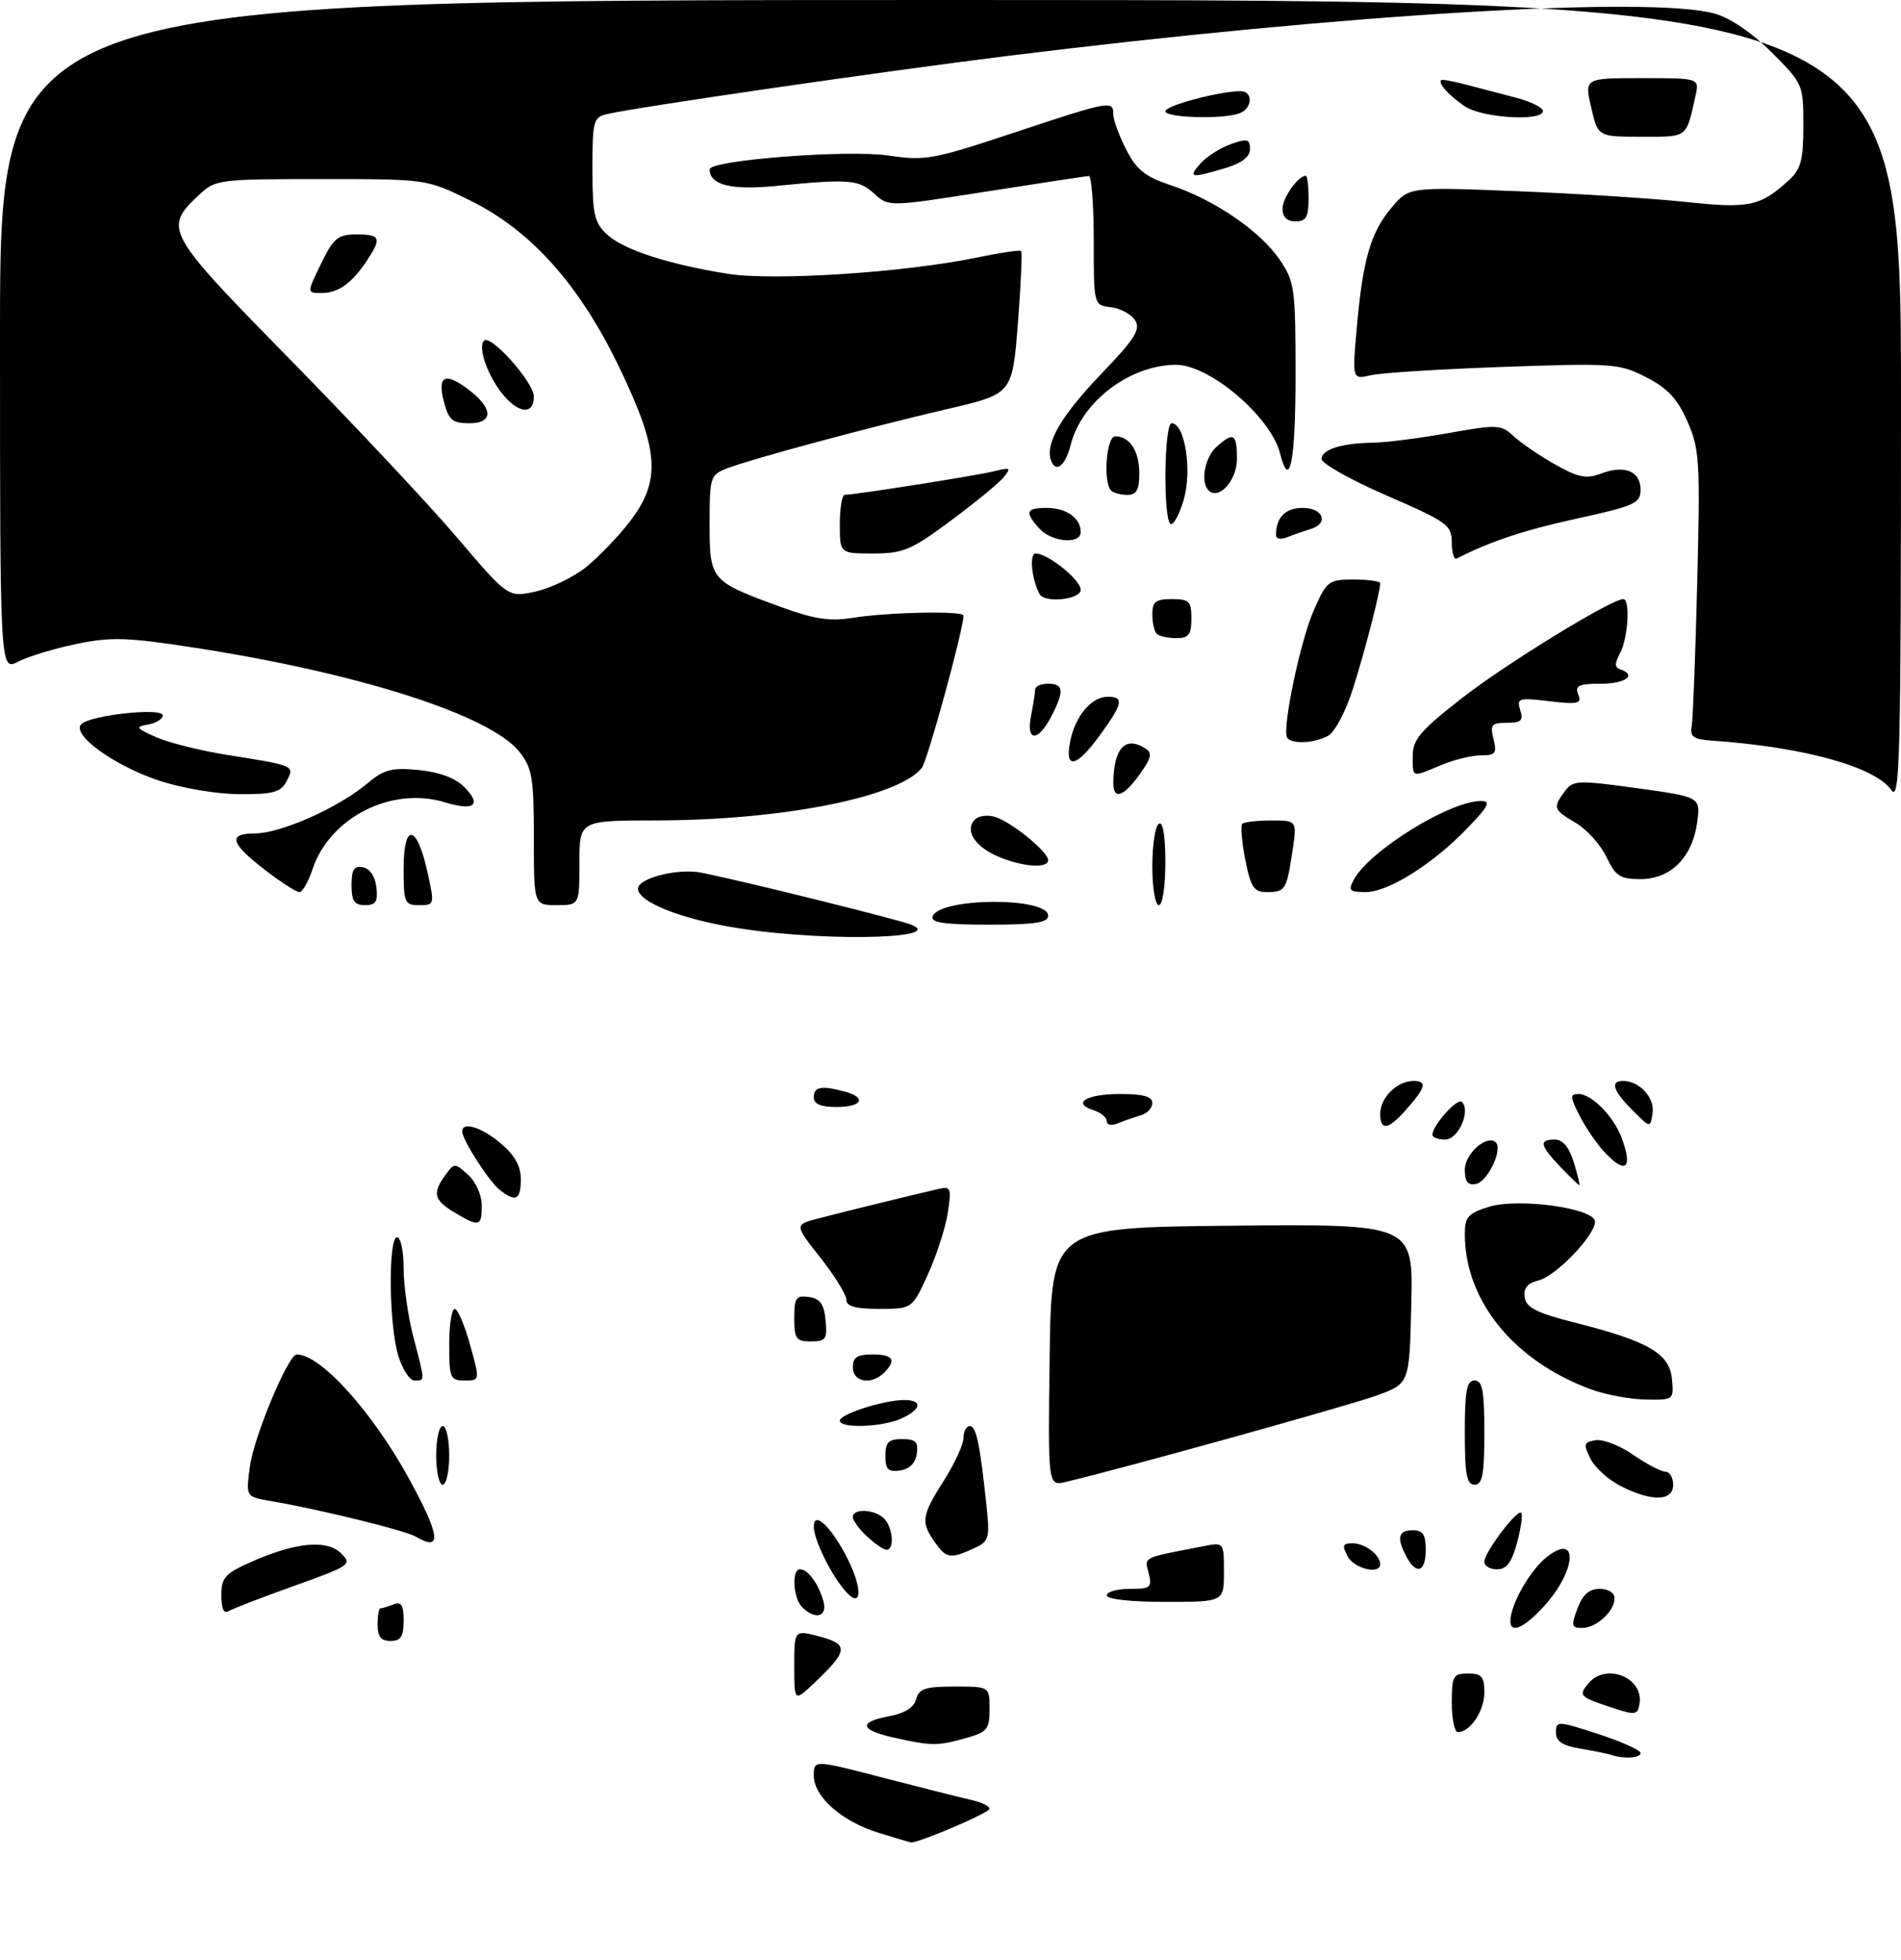 <?xml version="1.0" encoding="UTF-8" standalone="no"?>
<!DOCTYPE svg PUBLIC "-//W3C//DTD SVG 1.1//EN" "http://www.w3.org/Graphics/SVG/1.1/DTD/svg11.dtd" >
<svg xmlns="http://www.w3.org/2000/svg" xmlns:xlink="http://www.w3.org/1999/xlink" version="1.1" viewBox="0 0 292 301">
 <g >
 <path fill="currentColor"
d=" M 134.92 281.45 C 129.29 279.71 125.00 275.92 125.00 272.67 C 125.00 270.24 125.00 270.24 135.75 273.03 C 141.66 274.56 147.74 276.09 149.25 276.43 C 150.76 276.76 151.99 277.37 151.99 277.77 C 151.97 278.40 140.92 283.12 139.89 282.93 C 139.67 282.89 137.44 282.23 134.92 281.45 Z  M 247.50 269.50 C 246.95 269.32 244.81 268.88 242.75 268.54 C 239.98 268.07 239.00 267.42 239.00 266.05 C 239.00 264.25 239.25 264.26 245.50 266.29 C 249.07 267.46 252.00 268.77 252.00 269.20 C 252.00 269.99 249.44 270.16 247.50 269.50 Z  M 137.25 266.83 C 132.05 265.67 131.81 264.45 136.61 263.55 C 138.99 263.10 140.39 262.21 140.73 260.93 C 141.15 259.32 142.14 259.00 146.62 259.00 C 152.00 259.00 152.00 259.00 152.00 262.45 C 152.00 265.59 151.66 266.00 148.25 266.95 C 143.94 268.14 143.05 268.13 137.25 266.83 Z  M 223.00 261.50 C 223.00 257.37 223.20 257.00 225.50 257.00 C 227.60 257.00 228.00 257.47 228.00 259.93 C 228.00 262.76 225.83 266.00 223.93 266.00 C 223.42 266.00 223.00 263.98 223.00 261.50 Z  M 247.54 262.22 C 242.61 260.59 242.42 260.40 243.98 258.52 C 246.69 255.26 252.56 257.64 251.83 261.71 C 251.53 263.38 251.16 263.42 247.54 262.22 Z  M 122.00 255.83 C 122.00 250.28 122.00 250.28 125.93 251.33 C 130.40 252.52 130.29 253.49 125.09 258.44 C 122.00 261.37 122.00 261.37 122.00 255.83 Z  M 58.00 249.50 C 58.00 248.12 58.19 247.00 58.42 247.00 C 58.65 247.00 59.55 246.73 60.42 246.39 C 61.65 245.92 62.00 246.47 62.00 248.89 C 62.00 251.33 61.57 252.00 60.00 252.00 C 58.53 252.00 58.00 251.33 58.00 249.50 Z  M 232.00 248.97 C 232.00 246.43 235.00 241.14 237.60 239.10 C 242.56 235.20 242.15 241.23 237.09 246.75 C 234.12 250.00 232.00 250.92 232.00 248.97 Z  M 242.31 247.00 C 243.11 244.87 244.10 244.00 245.72 244.00 C 247.03 244.00 248.00 244.61 248.00 245.43 C 248.00 247.44 245.21 250.00 243.02 250.00 C 241.38 250.00 241.30 249.66 242.31 247.00 Z  M 34.00 245.00 C 34.00 242.26 34.55 241.64 38.66 239.83 C 45.43 236.83 50.24 236.39 52.41 238.56 C 54.11 240.25 53.80 240.46 45.21 243.53 C 40.28 245.29 35.74 247.04 35.12 247.42 C 34.38 247.88 34.00 247.05 34.00 245.00 Z  M 123.20 246.80 C 121.82 245.42 121.57 241.00 122.88 241.00 C 124.08 241.00 125.62 243.05 126.44 245.75 C 127.21 248.26 125.28 248.88 123.20 246.80 Z  M 129.87 244.36 C 127.62 241.79 125.00 236.44 125.00 234.43 C 125.00 231.92 127.67 234.43 130.13 239.26 C 132.56 244.02 132.39 247.24 129.87 244.36 Z  M 170.00 245.00 C 170.00 244.45 171.58 244.00 173.52 244.00 C 176.74 244.00 176.99 243.79 176.44 241.60 C 175.79 239.04 175.27 239.30 185.00 237.42 C 187.98 236.84 188.00 236.87 188.00 241.42 C 188.00 246.00 188.00 246.00 179.00 246.00 C 173.67 246.00 170.00 245.59 170.00 245.00 Z  M 207.00 239.00 C 206.11 237.34 206.24 237.00 207.76 237.00 C 209.65 237.00 212.00 238.78 212.00 240.20 C 212.00 241.87 208.02 240.91 207.00 239.00 Z  M 216.04 239.07 C 214.49 236.18 214.77 235.00 217.00 235.00 C 218.56 235.00 219.00 235.67 219.00 238.00 C 219.00 241.41 217.57 241.93 216.04 239.07 Z  M 228.00 239.84 C 228.00 238.39 233.04 231.71 233.67 232.33 C 233.92 232.59 233.63 234.64 233.03 236.90 C 232.21 239.93 231.41 241.00 229.96 241.00 C 228.88 241.00 228.00 240.48 228.00 239.84 Z  M 143.56 236.78 C 141.41 233.72 141.56 232.76 145.00 227.34 C 146.65 224.74 148.00 221.80 148.00 220.80 C 148.00 219.81 148.43 219.00 148.95 219.00 C 149.95 219.00 150.51 221.65 151.51 231.07 C 152.07 236.35 151.96 236.70 149.50 237.82 C 145.95 239.44 145.35 239.33 143.56 236.78 Z  M 133.19 235.96 C 131.98 234.84 131.00 233.49 131.00 232.96 C 131.00 231.60 134.37 231.77 135.80 233.20 C 137.15 234.55 137.43 238.00 136.19 238.00 C 135.74 238.00 134.39 237.08 133.19 235.96 Z  M 63.85 235.97 C 62.20 235.01 49.03 231.78 41.62 230.52 C 37.75 229.86 37.75 229.86 38.39 225.20 C 39.02 220.57 44.28 208.00 45.58 208.00 C 49.24 208.00 57.14 216.73 62.78 227.00 C 67.65 235.88 67.95 238.37 63.85 235.97 Z  M 249.01 228.25 C 247.10 227.29 244.97 225.38 244.29 224.00 C 243.18 221.76 243.26 221.47 245.10 221.17 C 246.24 220.99 248.84 222.00 250.88 223.42 C 252.93 224.84 255.15 226.00 255.80 226.00 C 256.46 226.00 257.00 226.90 257.00 228.00 C 257.00 230.55 253.80 230.65 249.01 228.25 Z  M 67.00 223.50 C 67.00 221.03 67.45 219.00 68.00 219.00 C 68.55 219.00 69.00 221.03 69.00 223.50 C 69.00 225.97 68.55 228.00 68.00 228.00 C 67.45 228.00 67.00 225.97 67.00 223.50 Z  M 161.23 208.36 C 161.50 188.50 161.50 188.50 189.28 188.23 C 217.06 187.97 217.06 187.97 216.78 200.20 C 216.50 212.44 216.50 212.44 211.66 214.24 C 207.58 215.75 172.72 225.45 163.73 227.57 C 160.96 228.23 160.96 228.23 161.23 208.36 Z  M 225.00 220.00 C 225.00 213.56 225.29 212.00 226.50 212.00 C 227.71 212.00 228.00 213.56 228.00 220.00 C 228.00 226.44 227.71 228.00 226.50 228.00 C 225.29 228.00 225.00 226.44 225.00 220.00 Z  M 136.00 223.57 C 136.00 221.48 136.48 221.00 138.57 221.00 C 140.66 221.00 141.08 221.42 140.82 223.25 C 140.61 224.70 139.70 225.61 138.25 225.82 C 136.42 226.08 136.00 225.66 136.00 223.57 Z  M 129.00 218.16 C 129.00 217.17 135.78 215.00 138.87 215.00 C 141.76 215.00 141.56 216.43 138.45 217.84 C 135.51 219.18 129.00 219.40 129.00 218.16 Z  M 244.50 213.40 C 232.58 209.07 225.00 199.78 225.00 189.50 C 225.00 186.91 225.51 186.33 228.66 185.34 C 233.23 183.91 245.00 185.55 245.00 187.61 C 245.00 189.72 239.01 195.96 236.34 196.63 C 234.61 197.06 233.98 197.83 234.20 199.24 C 234.44 200.82 236.05 201.63 241.92 203.12 C 253.20 205.97 256.44 207.85 256.81 211.75 C 257.12 214.97 257.09 215.00 252.81 214.93 C 250.44 214.89 246.70 214.20 244.50 213.40 Z  M 61.16 208.13 C 59.73 203.37 59.61 190.00 61.00 190.00 C 61.55 190.00 62.00 192.16 62.00 194.79 C 62.00 197.42 62.67 202.17 63.50 205.34 C 65.32 212.31 65.31 212.00 63.66 212.00 C 62.92 212.00 61.80 210.26 61.16 208.13 Z  M 69.00 206.50 C 69.00 203.47 69.38 201.00 69.84 201.00 C 70.29 201.00 71.36 203.47 72.20 206.50 C 73.73 212.00 73.73 212.00 71.37 212.00 C 69.16 212.00 69.00 211.62 69.00 206.50 Z  M 131.00 210.00 C 131.00 208.44 131.67 208.00 134.00 208.00 C 137.20 208.00 137.75 208.85 135.80 210.80 C 133.87 212.73 131.00 212.26 131.00 210.00 Z  M 122.00 202.43 C 122.00 199.30 122.28 198.90 124.25 199.18 C 125.97 199.43 126.57 200.26 126.81 202.75 C 127.09 205.65 126.85 206.00 124.56 206.00 C 122.29 206.00 122.00 205.59 122.00 202.43 Z  M 130.00 199.59 C 130.00 198.81 128.20 195.91 126.01 193.13 C 122.01 188.07 122.01 188.07 125.76 187.10 C 129.82 186.04 141.36 183.21 144.37 182.54 C 146.04 182.17 146.16 182.57 145.57 186.31 C 145.21 188.62 143.83 192.86 142.51 195.75 C 140.11 201.00 140.11 201.00 135.06 201.00 C 131.37 201.00 130.00 200.62 130.00 199.59 Z  M 69.75 186.16 C 66.64 184.28 66.39 183.21 68.41 180.45 C 69.79 178.56 69.86 178.56 71.91 180.42 C 73.10 181.49 74.00 183.54 74.00 185.15 C 74.00 188.38 73.59 188.48 69.75 186.16 Z  M 76.78 182.75 C 75.11 181.45 71.01 175.06 71.00 173.75 C 71.00 172.18 73.97 173.10 76.92 175.59 C 79.06 177.39 80.00 179.07 80.00 181.09 C 80.00 184.27 79.23 184.66 76.78 182.75 Z  M 225.00 179.61 C 225.00 177.15 228.46 174.13 229.77 175.44 C 230.86 176.52 228.50 181.47 226.73 181.81 C 225.46 182.06 225.00 181.48 225.00 179.61 Z  M 239.69 179.20 C 236.52 175.89 236.34 175.00 238.83 175.00 C 240.05 175.00 241.02 176.16 241.74 178.50 C 242.33 180.43 242.71 182.00 242.59 182.00 C 242.47 182.00 241.16 180.74 239.69 179.20 Z  M 246.29 176.75 C 245.16 175.51 243.49 173.04 242.59 171.25 C 241.14 168.39 241.13 168.00 242.47 168.00 C 244.45 168.00 247.82 171.39 249.04 174.61 C 250.91 179.53 249.70 180.48 246.29 176.75 Z  M 220.02 174.25 C 220.07 172.78 223.88 168.54 224.55 169.22 C 225.95 170.61 224.00 175.00 221.98 175.00 C 220.89 175.00 220.01 174.66 220.02 174.25 Z  M 170.00 172.17 C 170.00 171.60 169.09 170.85 167.99 170.50 C 164.56 169.41 166.86 168.00 172.06 168.00 C 175.60 168.00 177.00 168.39 177.00 169.38 C 177.00 170.14 176.21 170.99 175.25 171.27 C 174.29 171.55 172.71 172.10 171.75 172.49 C 170.74 172.91 170.00 172.77 170.00 172.17 Z  M 212.00 171.07 C 212.00 168.57 214.60 166.00 217.13 166.00 C 219.32 166.00 219.00 167.06 215.68 170.75 C 213.19 173.51 212.00 173.61 212.00 171.07 Z  M 250.75 170.49 C 247.75 167.48 247.28 166.00 249.31 166.00 C 251.82 166.00 254.20 168.58 253.84 170.93 C 253.50 173.25 253.50 173.25 250.75 170.49 Z  M 125.00 168.50 C 125.00 166.89 126.18 166.67 129.75 167.63 C 133.19 168.55 132.43 170.00 128.50 170.00 C 126.06 170.00 125.00 169.55 125.00 168.50 Z  M 113.47 142.55 C 104.76 141.20 98.00 138.54 98.00 136.47 C 98.00 134.99 103.21 133.51 107.00 133.90 C 109.07 134.11 130.74 139.37 138.75 141.61 C 147.57 144.06 127.93 144.80 113.47 142.55 Z  M 143.25 140.75 C 144.23 137.82 161.00 137.71 161.00 140.63 C 161.00 141.69 158.94 142.00 151.92 142.00 C 145.11 142.00 142.94 141.69 143.25 140.75 Z  M 54.00 135.93 C 54.00 133.54 54.39 132.93 55.75 133.19 C 56.81 133.39 57.63 134.61 57.82 136.26 C 58.07 138.46 57.73 139.00 56.07 139.00 C 54.43 139.00 54.00 138.37 54.00 135.93 Z  M 62.00 133.42 C 62.00 126.29 64.01 126.52 65.64 133.83 C 66.77 138.94 66.76 139.00 64.39 139.00 C 62.15 139.00 62.00 138.64 62.00 133.42 Z  M 82.00 128.63 C 82.00 119.48 81.74 117.94 79.81 115.49 C 75.37 109.84 55.13 103.35 29.71 99.44 C 19.53 97.87 17.07 97.79 11.75 98.89 C 8.36 99.59 4.33 100.81 2.79 101.61 C 0.00 103.05 0.00 103.05 0.00 51.53 C 0.00 0.00 0.00 0.00 146.00 0.00 C 292.00 0.00 292.00 0.00 292.00 61.72 C 292.00 116.37 291.83 123.20 290.53 121.34 C 288.00 117.74 277.08 114.72 263.00 113.74 C 260.11 113.54 259.56 113.15 259.85 111.50 C 260.04 110.40 260.43 100.44 260.70 89.37 C 261.16 70.74 261.05 68.91 259.18 64.69 C 257.65 61.22 256.13 59.60 252.86 57.93 C 248.74 55.83 247.74 55.75 231.02 56.34 C 221.38 56.68 212.19 57.25 210.60 57.62 C 207.70 58.29 207.70 58.29 208.40 50.40 C 209.33 39.86 210.52 35.72 213.74 31.90 C 216.43 28.70 216.43 28.70 232.96 29.36 C 242.06 29.72 253.69 30.46 258.82 31.00 C 268.69 32.06 270.34 31.71 274.75 27.70 C 276.63 25.99 277.00 24.61 277.00 19.28 C 277.00 12.99 276.94 12.84 272.13 8.04 C 269.13 5.04 265.77 2.75 263.38 2.09 C 253.51 -0.65 206.83 2.14 155.00 8.56 C 135.52 10.98 98.07 16.41 93.25 17.52 C 91.15 18.00 91.00 18.56 91.00 25.98 C 91.00 32.89 91.29 34.19 93.22 35.99 C 95.74 38.34 102.61 40.58 111.81 42.05 C 118.82 43.17 138.99 41.85 150.06 39.55 C 153.60 38.82 156.66 38.36 156.85 38.54 C 157.04 38.72 156.81 43.73 156.35 49.68 C 155.50 60.50 155.50 60.50 145.50 62.82 C 133.59 65.59 115.60 70.43 111.75 71.90 C 109.09 72.92 109.00 73.19 109.00 80.45 C 109.00 89.12 109.13 89.27 120.00 93.23 C 125.11 95.09 127.46 95.45 131.00 94.88 C 136.35 94.01 148.00 93.78 148.00 94.53 C 148.00 96.62 142.48 116.79 141.60 117.91 C 138.09 122.42 120.05 125.98 100.75 125.99 C 89.00 126.00 89.00 126.00 89.00 132.50 C 89.00 139.00 89.00 139.00 85.50 139.00 C 82.00 139.00 82.00 139.00 82.00 128.63 Z  M 90.00 87.11 C 91.92 85.57 94.96 82.41 96.75 80.08 C 101.57 73.80 101.26 69.18 95.16 56.49 C 89.01 43.71 81.59 35.40 72.18 30.77 C 65.55 27.50 65.55 27.50 49.36 27.50 C 33.75 27.50 33.07 27.58 30.67 29.84 C 25.03 35.13 25.25 35.52 44.71 55.36 C 54.50 65.34 66.01 77.61 70.28 82.64 C 78.06 91.77 78.06 91.77 82.28 90.84 C 84.60 90.32 88.08 88.65 90.00 87.11 Z  M 177.00 133.06 C 177.00 129.79 177.45 126.84 178.00 126.50 C 178.63 126.11 179.00 128.32 179.00 132.44 C 179.00 136.15 178.57 139.00 178.00 139.00 C 177.45 139.00 177.00 136.35 177.00 133.06 Z  M 40.91 133.75 C 35.35 129.50 34.90 128.00 39.17 127.99 C 43.11 127.98 51.96 124.05 56.32 120.39 C 58.97 118.16 60.11 117.85 64.29 118.25 C 67.45 118.56 69.91 119.47 71.28 120.83 C 74.07 123.62 72.86 124.60 68.34 123.21 C 60.18 120.71 50.63 125.54 48.00 133.50 C 47.36 135.42 46.46 137.00 46.00 137.00 C 45.54 137.00 43.24 135.54 40.91 133.75 Z  M 191.28 132.02 C 190.74 129.28 190.53 126.80 190.81 126.52 C 191.10 126.23 193.11 126.00 195.28 126.00 C 199.23 126.00 199.23 126.00 198.52 130.75 C 197.63 136.66 197.42 137.00 194.57 137.00 C 192.60 137.00 192.12 136.27 191.28 132.02 Z  M 207.94 135.11 C 210.32 130.67 222.63 123.03 227.45 123.01 C 229.06 123.00 228.71 123.72 225.45 127.13 C 220.16 132.65 213.25 137.00 209.77 137.00 C 207.29 137.00 207.06 136.76 207.94 135.11 Z  M 246.75 131.59 C 245.85 129.72 243.74 127.37 242.06 126.38 C 238.58 124.32 238.49 124.07 240.34 121.54 C 241.61 119.81 242.26 119.78 251.45 121.04 C 261.21 122.39 261.21 122.39 260.69 126.29 C 259.97 131.65 256.63 135.00 252.01 135.00 C 248.85 135.00 248.15 134.55 246.75 131.59 Z  M 153.23 131.50 C 149.67 129.95 148.14 127.46 149.77 125.83 C 150.33 125.27 151.75 125.10 152.90 125.47 C 155.45 126.28 161.00 130.82 161.00 132.09 C 161.00 133.43 156.97 133.13 153.23 131.50 Z  M 24.32 119.84 C 17.42 117.53 10.89 112.75 12.50 111.20 C 13.94 109.80 25.00 108.62 25.00 109.86 C 25.00 110.41 23.99 111.04 22.75 111.26 C 20.73 111.62 20.86 111.82 24.00 113.21 C 25.93 114.07 30.88 115.30 35.00 115.95 C 45.28 117.57 45.30 117.57 44.01 119.99 C 43.10 121.68 41.95 121.99 36.71 121.96 C 33.19 121.93 27.82 121.02 24.32 119.84 Z  M 171.01 120.25 C 171.06 114.92 172.83 112.97 175.89 114.91 C 177.04 115.64 176.89 116.34 175.07 118.90 C 172.61 122.36 170.99 122.90 171.01 120.25 Z  M 217.00 116.05 C 217.00 113.56 218.19 112.17 224.61 107.17 C 231.31 101.94 247.52 92.00 249.34 92.00 C 250.43 92.00 250.09 97.97 248.86 100.27 C 248.00 101.87 248.00 102.50 248.86 102.79 C 251.49 103.66 249.70 105.00 245.89 105.00 C 242.50 105.00 241.89 105.28 242.42 106.64 C 242.97 108.08 242.40 108.21 237.97 107.68 C 233.25 107.12 232.94 107.22 233.51 109.04 C 234.02 110.65 233.66 111.00 231.46 111.00 C 229.10 111.00 228.86 111.30 229.41 113.50 C 229.96 115.68 229.71 116.00 227.49 116.00 C 226.08 116.00 223.32 116.67 221.35 117.50 C 216.76 119.42 217.00 119.50 217.00 116.05 Z  M 164.39 113.82 C 165.16 109.95 167.66 107.00 170.15 107.00 C 172.69 107.00 172.48 108.03 168.99 112.85 C 165.34 117.89 163.49 118.28 164.39 113.82 Z  M 197.70 113.25 C 196.92 111.83 199.75 98.34 201.82 93.68 C 203.79 89.22 204.08 89.00 207.94 89.00 C 210.17 89.00 212.00 89.25 212.00 89.56 C 212.00 90.90 209.65 100.02 207.82 105.76 C 206.70 109.29 205.02 112.45 203.98 113.01 C 201.80 114.18 198.29 114.31 197.70 113.25 Z  M 158.38 109.88 C 158.72 108.16 159.00 106.36 159.00 105.88 C 159.00 105.39 159.90 105.00 161.00 105.00 C 163.40 105.00 163.50 106.13 161.47 110.05 C 159.42 114.01 157.57 113.91 158.38 109.88 Z  M 177.67 97.33 C 177.30 96.97 177.00 95.62 177.00 94.33 C 177.00 92.41 177.52 92.00 180.00 92.00 C 182.67 92.00 183.00 92.33 183.00 95.00 C 183.00 97.48 182.59 98.00 180.67 98.00 C 179.38 98.00 178.03 97.70 177.67 97.33 Z  M 159.70 91.25 C 158.47 89.06 158.07 85.00 159.08 85.00 C 160.96 85.00 166.00 89.05 166.00 90.57 C 166.00 92.07 160.49 92.67 159.70 91.25 Z  M 223.00 83.31 C 223.00 80.64 222.32 80.15 213.00 76.10 C 207.50 73.71 203.00 71.18 203.00 70.49 C 203.00 69.02 206.09 68.05 211.00 67.98 C 212.93 67.95 218.09 67.29 222.48 66.51 C 230.01 65.17 230.58 65.19 232.48 66.97 C 233.59 68.00 236.45 69.96 238.84 71.31 C 242.45 73.35 243.64 73.58 245.94 72.72 C 249.55 71.35 252.00 72.37 252.00 75.22 C 251.99 77.29 251.10 77.69 242.25 79.63 C 234.13 81.40 228.86 83.15 223.75 85.78 C 223.34 85.99 223.00 84.88 223.00 83.31 Z  M 129.00 80.50 C 129.00 78.03 129.34 76.00 129.75 75.99 C 131.36 75.98 150.05 73.03 152.70 72.37 C 155.22 71.74 155.36 71.83 154.14 73.32 C 153.39 74.23 149.73 77.23 146.01 79.99 C 139.97 84.47 138.72 85.00 134.13 85.00 C 129.00 85.00 129.00 85.00 129.00 80.50 Z  M 159.65 81.17 C 157.35 78.62 157.57 78.00 160.80 78.00 C 163.79 78.00 166.00 79.57 166.00 81.70 C 166.00 83.64 161.55 83.27 159.65 81.17 Z  M 196.00 82.19 C 196.00 79.45 197.42 78.00 200.11 78.00 C 203.31 78.00 204.16 80.43 201.25 81.27 C 200.29 81.55 198.71 82.10 197.75 82.49 C 196.75 82.90 196.00 82.77 196.00 82.19 Z  M 179.75 80.42 C 178.64 79.31 178.84 65.00 179.96 65.00 C 182.02 65.00 183.15 72.31 181.80 76.84 C 181.08 79.22 180.16 80.83 179.75 80.42 Z  M 170.67 75.33 C 169.40 74.07 169.94 67.00 171.30 67.00 C 173.53 67.00 175.00 69.27 175.00 72.70 C 175.00 75.23 174.57 76.00 173.17 76.00 C 172.16 76.00 171.03 75.70 170.67 75.33 Z  M 185.63 75.30 C 184.37 74.03 185.05 70.27 186.83 68.65 C 189.47 66.27 190.00 66.57 190.00 70.46 C 190.00 73.80 187.21 76.88 185.63 75.30 Z  M 161.45 70.74 C 160.47 68.17 162.98 63.85 169.22 57.35 C 174.33 52.03 175.23 50.59 174.36 49.20 C 173.78 48.26 172.11 47.36 170.65 47.18 C 168.00 46.87 168.00 46.87 168.00 36.93 C 168.00 31.47 167.66 27.01 167.25 27.03 C 166.84 27.05 159.75 28.12 151.50 29.42 C 136.50 31.77 136.50 31.77 134.28 29.74 C 131.90 27.56 130.40 27.45 119.26 28.55 C 112.33 29.24 109.00 28.41 109.00 26.01 C 109.00 24.59 130.23 22.95 136.50 23.89 C 142.12 24.72 143.34 24.50 155.71 20.39 C 170.49 15.48 171.00 15.38 171.00 17.54 C 171.00 18.39 171.89 20.82 172.98 22.95 C 174.58 26.09 175.88 27.13 179.87 28.46 C 186.53 30.67 193.58 35.49 196.55 39.86 C 198.87 43.27 199.00 44.24 199.00 57.73 C 199.00 70.86 198.09 75.46 196.63 69.66 C 195.21 64.00 185.79 55.99 180.60 56.02 C 173.51 56.07 166.12 61.70 164.46 68.32 C 163.65 71.52 162.20 72.69 161.45 70.74 Z  M 197.00 32.07 C 197.00 30.38 199.38 27.00 200.57 27.00 C 200.81 27.00 201.00 28.57 201.00 30.50 C 201.00 33.33 200.62 34.00 199.00 34.00 C 197.69 34.00 197.00 33.33 197.00 32.07 Z  M 184.44 25.06 C 185.41 24.00 187.50 22.67 189.10 22.12 C 191.60 21.24 192.00 21.35 192.00 22.89 C 192.00 24.10 190.75 25.06 188.13 25.84 C 182.88 27.41 182.41 27.31 184.44 25.06 Z  M 244.41 16.50 C 243.37 12.00 243.37 12.00 252.20 12.00 C 261.04 12.00 261.04 12.00 260.43 14.75 C 258.97 21.27 259.33 21.00 252.16 21.00 C 245.45 21.00 245.45 21.00 244.41 16.50 Z  M 179.00 17.08 C 179.00 16.22 187.34 14.00 190.55 14.00 C 192.50 14.00 192.40 16.63 190.42 17.39 C 187.94 18.35 179.00 18.10 179.00 17.08 Z  M 224.97 16.31 C 222.53 14.64 220.87 12.80 221.36 12.31 C 221.50 12.17 223.16 12.46 225.06 12.96 C 226.95 13.46 230.41 14.37 232.75 14.97 C 235.09 15.58 237.00 16.51 237.00 17.04 C 237.00 18.70 227.63 18.13 224.97 16.31 Z  M 68.20 61.75 C 67.14 57.74 68.31 57.09 71.85 59.74 C 75.76 62.65 75.87 65.00 72.10 65.00 C 69.51 65.00 68.93 64.52 68.20 61.75 Z  M 77.05 60.34 C 74.81 57.48 73.39 53.28 74.35 52.32 C 75.38 51.29 82.00 58.72 82.00 60.90 C 82.00 63.81 79.56 63.53 77.05 60.34 Z  M 49.31 40.50 C 51.24 36.55 51.89 36.01 54.75 36.00 C 58.45 36.00 58.67 36.55 56.35 40.03 C 54.02 43.54 51.96 45.00 49.37 45.00 C 47.12 45.00 47.12 45.00 49.31 40.50 Z "/>
</g>
</svg>